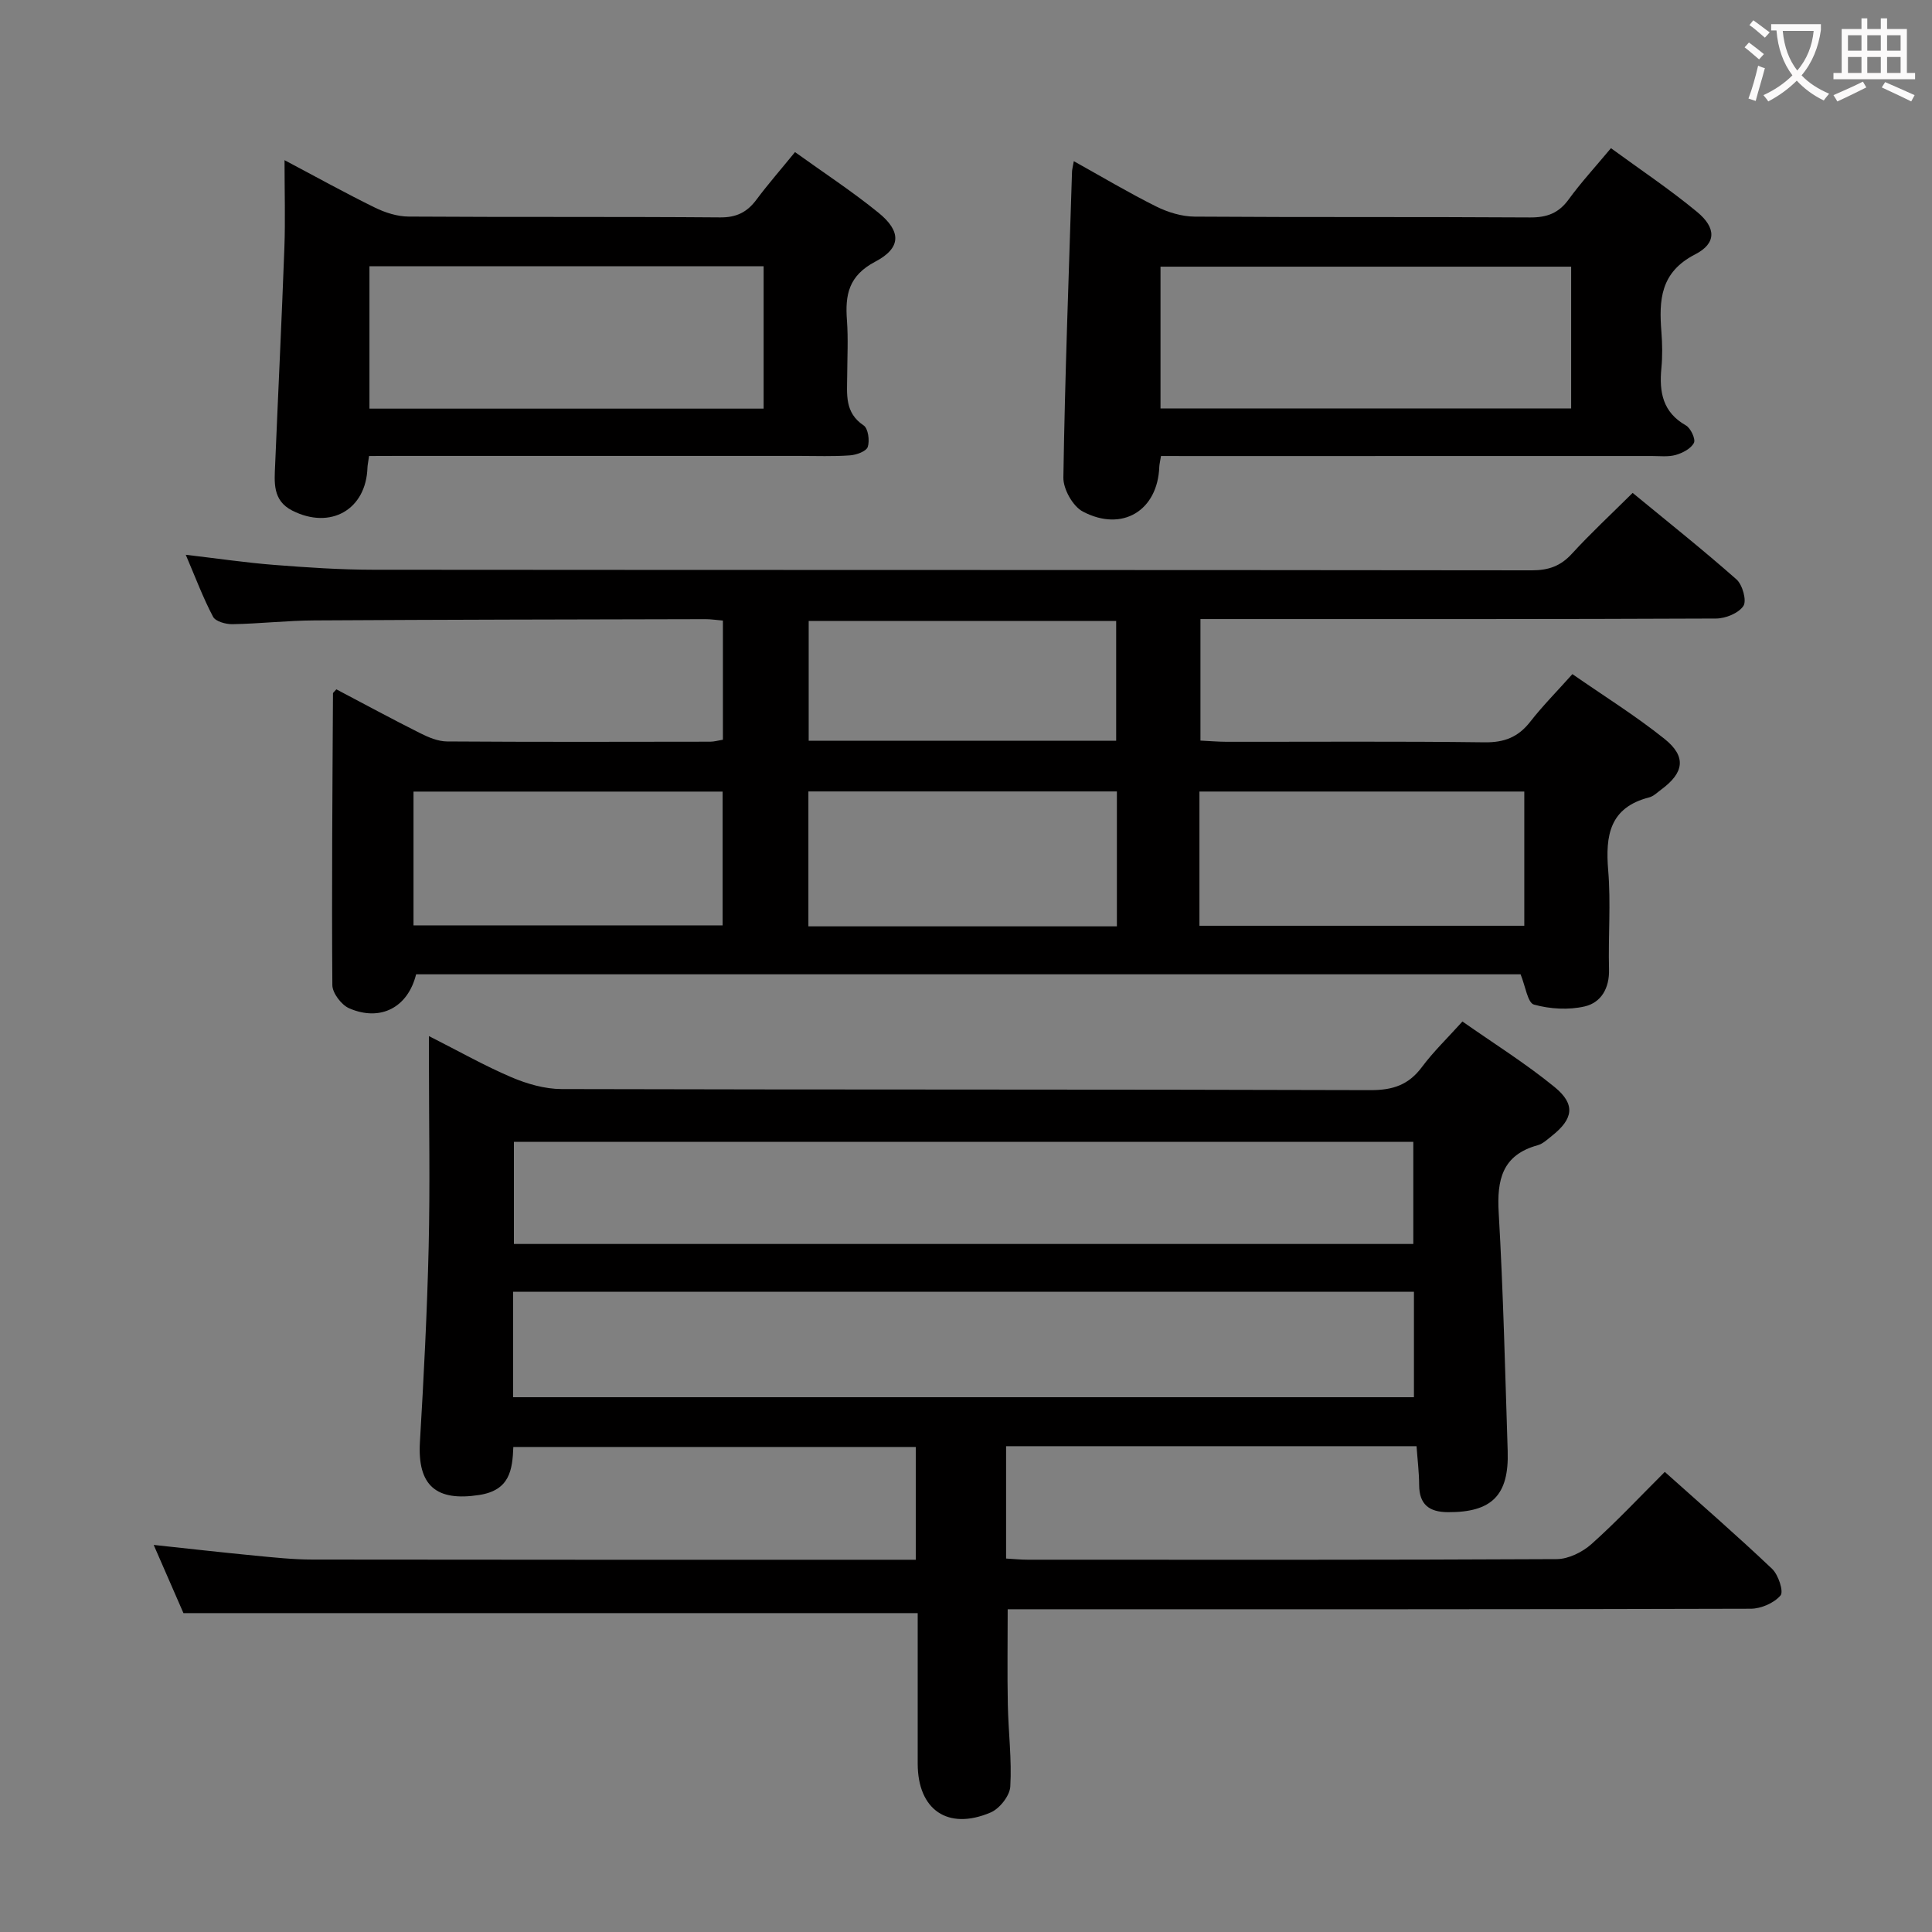 <svg enable-background="new 0 0 400 400" viewBox="0 0 400 400" xmlns="http://www.w3.org/2000/svg"><rect x="0" y="0" width="400" height="400" fill="#808080" stroke="none"/><g fill="#010000"><path d="m190 333.98c-50.97 0-101.08 0-152.02 0-1.67-3.82-3.76-8.63-6.16-14.12 7.37.79 14.17 1.56 20.98 2.22 3.97.38 7.96.81 11.94.81 40.5.06 81 .04 121.5.04h3.36c0-7.8 0-15.37 0-23.35-27.57 0-55.29 0-83.32 0-.19 4.75-.72 8.96-7.06 9.94-8.89 1.38-12.81-1.91-12.28-10.96.8-13.44 1.49-26.9 1.81-40.36.3-12.66.06-25.33.06-38 0-1.62 0-3.24 0-5.69 6.15 3.11 11.47 6.13 17.07 8.52 3.24 1.38 6.92 2.44 10.4 2.45 55.83.15 111.67.04 167.5.22 4.61.01 7.87-1.09 10.62-4.79 2.37-3.18 5.27-5.97 8.38-9.42 6.46 4.53 13.08 8.67 19.08 13.57 4.39 3.59 3.88 6.6-.57 10.12-.91.72-1.84 1.62-2.9 1.92-7.38 2.02-8.5 7.15-8.1 14 .95 16.43 1.33 32.89 1.86 49.34.29 9.16-3.3 12.69-12.38 12.64-3.85-.02-5.93-1.57-5.95-5.62-.01-2.62-.34-5.23-.54-8.04-28.52 0-56.6 0-84.98 0v23.26c1.59.09 3.04.24 4.49.24 36.5.01 73 .07 109.5-.12 2.43-.01 5.32-1.44 7.19-3.1 5.21-4.65 9.99-9.77 15.2-14.96 7.46 6.68 14.99 13.22 22.21 20.07 1.3 1.23 2.44 4.7 1.75 5.51-1.34 1.57-4.03 2.75-6.17 2.75-49.33.15-98.67.11-148 .11-1.96 0-3.92 0-5.84 0 0 6.92-.1 13.35.03 19.77.11 5.65.84 11.32.51 16.94-.11 1.91-2.21 4.57-4.06 5.36-8.88 3.79-15.11-.55-15.11-10.11-.01-10.46 0-20.92 0-31.16zm-83.76-66.53v21.83h186.5c0-7.39 0-14.48 0-21.83-62.14 0-124.03 0-186.5 0zm186.37-9.9c0-7.3 0-14.33 0-21.14-62.41 0-124.43 0-186.21 0v21.14z"/><path d="m314.82 201.72c-75.94 0-152.33 0-228.67 0-1.69 6.85-7.36 9.85-13.85 7.04-1.6-.69-3.47-3.14-3.49-4.79-.15-20.14.02-40.29.13-60.43 0-.12.19-.23.7-.82 5.68 2.99 11.46 6.12 17.34 9.07 1.73.87 3.71 1.71 5.58 1.72 18.16.12 36.33.08 54.49.05.8 0 1.6-.24 2.62-.41 0-8.24 0-16.31 0-24.67-1.35-.11-2.48-.29-3.6-.29-26.99.06-53.98.1-80.98.26-5.65.03-11.29.68-16.94.78-1.38.03-3.53-.56-4.04-1.54-2.07-3.92-3.63-8.1-5.65-12.83 6.59.77 12.45 1.64 18.34 2.1 6.79.53 13.62.99 20.43 1 79.98.07 159.97.02 239.95.12 3.45 0 5.94-.89 8.27-3.44 3.91-4.27 8.17-8.22 12.57-12.59 7.25 5.97 14.54 11.76 21.5 17.91 1.25 1.11 2.16 4.41 1.43 5.5-1 1.5-3.7 2.6-5.68 2.6-33.49.15-66.99.11-100.48.11-1.97 0-3.93 0-6.25 0v25.16c1.8.09 3.58.24 5.36.25 17.83.02 35.66-.12 53.49.11 4.06.05 6.93-1.07 9.41-4.24 2.55-3.27 5.48-6.23 8.75-9.88 6.43 4.47 13.03 8.58 19.06 13.4 4.59 3.67 4.07 7.01-.66 10.49-.8.59-1.59 1.39-2.5 1.63-8.17 2.09-9.1 7.85-8.49 15.12.57 6.78-.01 13.66.17 20.48.11 3.91-1.64 6.89-5.04 7.68-3.34.77-7.19.54-10.5-.38-1.31-.36-1.76-3.8-2.77-6.27zm-66.49-10.05h67.26c0-9.41 0-18.48 0-27.79-22.54 0-44.84 0-67.26 0zm-162.72-.08h64c0-9.5 0-18.58 0-27.7-21.52 0-42.71 0-64 0zm145.63.2c0-9.4 0-18.61 0-27.93-21.54 0-42.73 0-63.87 0v27.93zm-.15-38.43c0-8.61 0-16.77 0-24.79-21.57 0-42.64 0-63.66 0v24.79z"/><path d="m240.37 94.41c-.2 1.24-.33 1.73-.35 2.22-.32 9.05-7.62 13.59-15.82 9.29-2.08-1.09-4.08-4.66-4.04-7.06.33-21.11 1.13-42.21 1.79-63.31.02-.49.16-.97.37-2.18 5.83 3.24 11.34 6.53 17.06 9.38 2.41 1.2 5.28 2.08 7.95 2.1 23.15.16 46.3.02 69.45.17 3.5.02 5.93-.88 8-3.74 2.54-3.49 5.48-6.68 8.75-10.6 6 4.39 12.16 8.5 17.84 13.2 3.95 3.27 4.04 6.5-.4 8.78-7.25 3.72-7.51 9.48-6.99 16.1.19 2.48.23 5.01-.01 7.49-.47 4.93.27 9.1 5.08 11.83.99.56 2.05 2.84 1.66 3.61-.61 1.19-2.33 2.09-3.76 2.5-1.55.44-3.3.22-4.96.22-31.81.01-63.62.01-95.43.01-1.99-.01-3.96-.01-6.19-.01zm-.1-39.2v29.36h85.02c0-9.96 0-19.56 0-29.36-28.41 0-56.52 0-85.02 0z"/><path d="m76.41 94.41c-.2 1.4-.31 1.89-.33 2.38-.27 8.72-7.64 12.94-15.57 8.92-4.16-2.11-3.69-5.93-3.54-9.58.62-14.95 1.36-29.9 1.91-44.85.21-5.76.03-11.53.03-18.12 6.74 3.57 12.65 6.85 18.71 9.82 2.14 1.05 4.65 1.85 7 1.86 21.49.14 42.99 0 64.48.17 3.4.03 5.59-1.09 7.52-3.68 2.38-3.19 5.01-6.2 7.98-9.84 5.86 4.22 11.8 8.1 17.29 12.56 4.73 3.84 4.74 7.28-.67 10.12-5.53 2.91-6.27 6.87-5.87 12.16.28 3.81.07 7.66.05 11.49-.02 3.79-.57 7.61 3.41 10.26.93.62 1.28 3.15.85 4.45-.31.92-2.36 1.66-3.69 1.75-3.48.25-6.99.11-10.49.11-27.66 0-55.32 0-82.98 0-1.96.02-3.93.02-6.09.02zm.08-39.28v29.47h81.61c0-10.02 0-19.7 0-29.47-27.34 0-54.31 0-81.61 0z"/></g><path d="m362.1 8.8c1.1.8 2.1 1.6 3.1 2.4l-1 1.1c-1.3-1.1-2.3-2-3-2.5zm1.9 4.8c.5.2.9.4 1.4.5-.6 2.3-1.3 4.5-1.9 6.8l-1.5-.5c.8-2.1 1.4-4.3 2-6.8zm-1-9.4c1.3.9 2.4 1.8 3.4 2.5l-1 1.1c-1.4-1.2-2.4-2.1-3.2-2.6zm3.7 2.2v-1.4h10.3v1.2c-.5 3.6-1.8 6.8-4 9.4 1.5 1.6 3.4 2.8 5.7 3.8-.3.4-.7.8-1.1 1.4-2.3-1.1-4.1-2.5-5.6-4.1-1.6 1.6-3.6 3.1-5.9 4.3-.3-.5-.7-.9-1-1.3 2.4-1.1 4.4-2.5 6-4.1-1.9-2.5-3-5.6-3.3-9.3h-1.1zm8.8 0h-6.4c.3 3.3 1.3 6 3 8.2 2-2.3 3.1-5.1 3.4-8.2z" fill="#fbfafa"/><path d="m385.3 3.8h1.3v2.2h2.8v-2.2h1.3v2.2h4.1v9.1h1.7v1.3h-16.9v-1.3h1.7v-9.1h4.1v-2.2zm.4 13.1.7 1.2c-1.8.9-3.8 1.9-6 2.9-.2-.4-.5-.8-.8-1.3 2.3-1 4.3-1.9 6.1-2.8zm-3.1-6.4h2.8v-3.2h-2.8zm0 4.6h2.8v-3.3h-2.8zm4-4.6h2.8v-3.2h-2.8zm0 4.6h2.8v-3.3h-2.8zm3.7 1.9c2.1.9 4.1 1.8 6.1 2.7l-.7 1.3c-2.2-1.1-4.2-2-6.1-2.9zm3.2-9.7h-2.8v3.2h2.8zm-2.8 7.8h2.8v-3.3h-2.8z" fill="#fbfafa"/></svg>